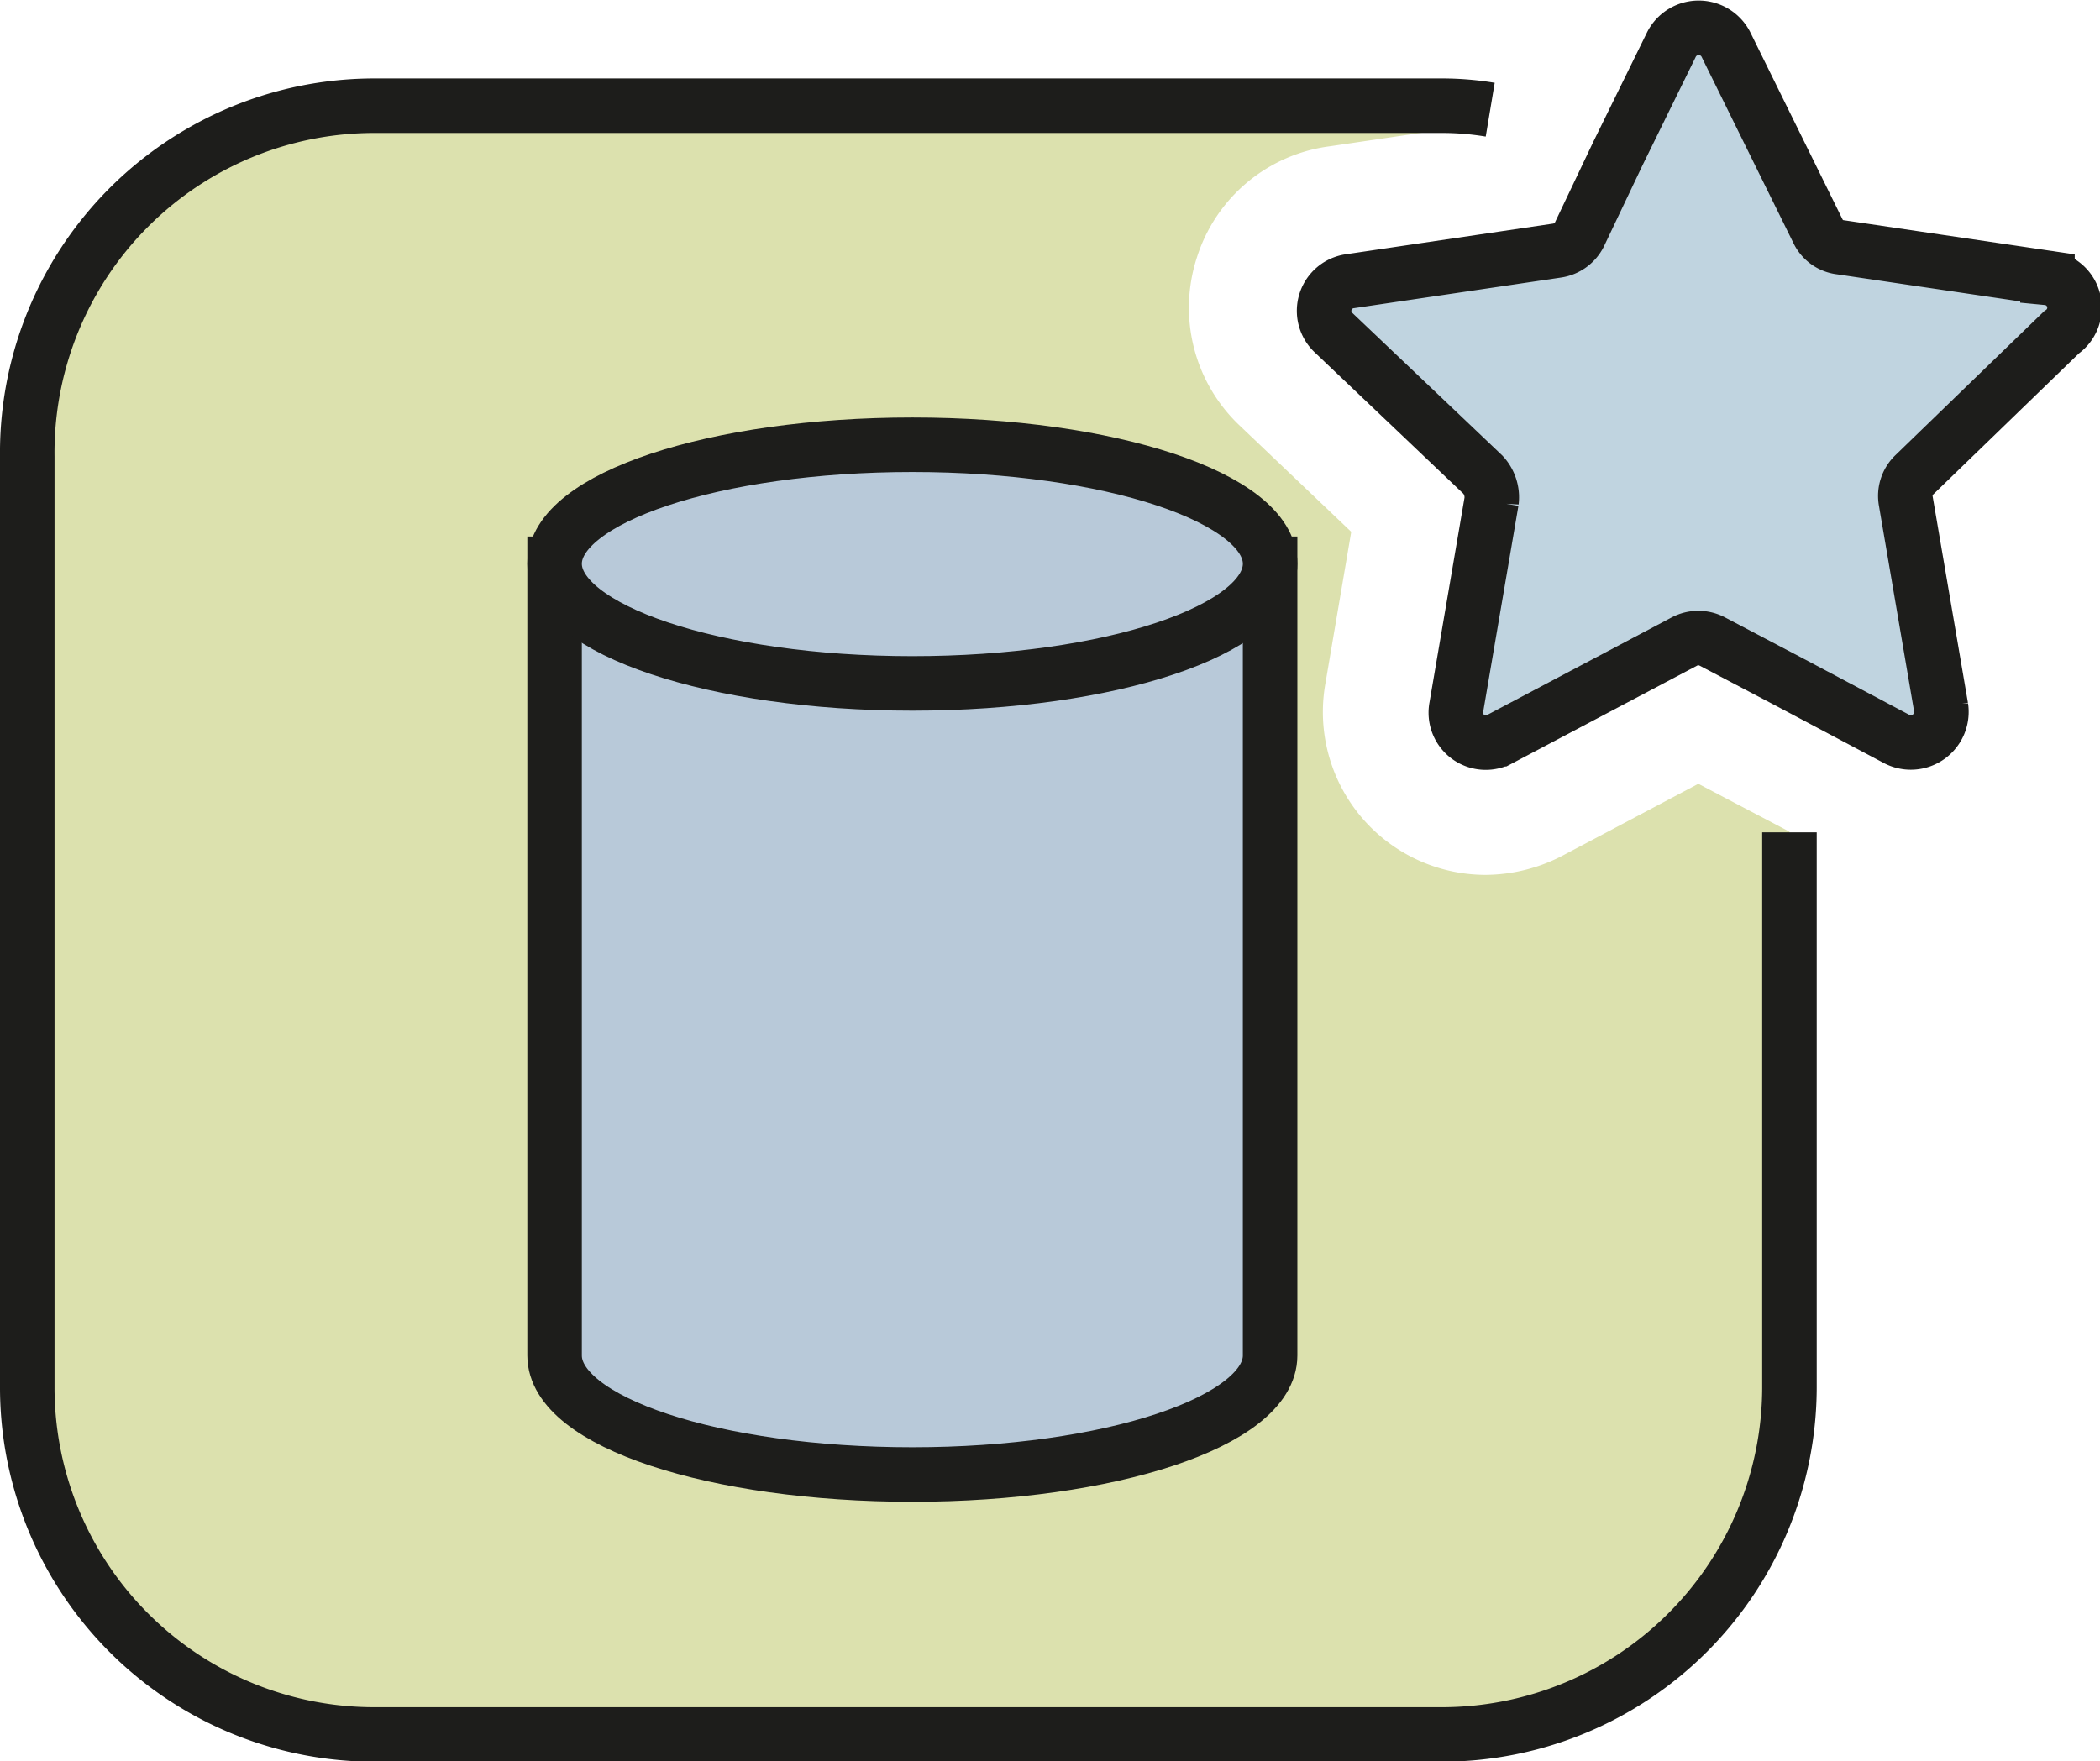 <svg xmlns="http://www.w3.org/2000/svg" viewBox="0 0 31.58 26.49"><defs><style>.cls-1{fill:#c0d4e0;}.cls-2{fill:#dce1ae;}.cls-3,.cls-4{fill:none;}.cls-3,.cls-4,.cls-5{stroke:#1d1d1b;}.cls-3{stroke-linejoin:round;stroke-width:0.82px;}.cls-4{stroke-miterlimit:10;}.cls-4,.cls-5{stroke-width:0.82px;}.cls-5{fill:#b8c9d9;stroke-miterlimit:3.86;}</style></defs><title>Data Topic_gruen</title><g id="Ebene_2" data-name="Ebene 2"><g id="Ebene_1-2" data-name="Ebene 1"><g id="_Gruppe_" data-name="&lt;Gruppe&gt;"><path class="cls-1" d="M31,5a.45.45,0,0,0-.25-.77l-3.11-.46a.43.43,0,0,1-.34-.24L26,.66a.46.46,0,0,0-.81,0l-.81,1.65-.58,1.17a.45.45,0,0,1-.34.24l-3.11.46a.45.45,0,0,0-.25.77L22.3,7.14a.5.5,0,0,1,.13.4l-.53,3.1a.45.45,0,0,0,.65.48l2.78-1.47a.45.45,0,0,1,.42,0l1.16.61,1.62.86a.46.46,0,0,0,.66-.48l-.53-3.1a.44.44,0,0,1,.13-.4Z"/><path class="cls-2" d="M18,3.87a2.44,2.44,0,0,0,.62,2.51L20.32,8l-.39,2.29a2.45,2.45,0,0,0,2.41,2.87,2.53,2.53,0,0,0,1.14-.28l2.06-1.09,1.37.72v8.35a5.23,5.23,0,0,1-5.23,5.22h-16A5.22,5.22,0,0,1,.41,20.87v-14A5.22,5.22,0,0,1,5.63,1.59H21.68a4.4,4.4,0,0,1,.73.06l-.1.21L20,2.2A2.42,2.42,0,0,0,18,3.87Z"/><path class="cls-3" d="M26.91,12.52v8.35a5.23,5.23,0,0,1-5.23,5.22h-16A5.22,5.22,0,0,1,.41,20.87v-14A5.22,5.22,0,0,1,5.63,1.59H21.68a4.4,4.4,0,0,1,.73.06"/><path class="cls-4" d="M24.33,2.31,25.14.66a.46.46,0,0,1,.81,0l1.39,2.82a.43.43,0,0,0,.34.24l3.11.46A.45.45,0,0,1,31,5L28.79,7.14a.44.44,0,0,0-.13.4l.53,3.1a.46.46,0,0,1-.66.48l-1.62-.86-1.16-.61a.45.45,0,0,0-.42,0l-2.78,1.47a.45.45,0,0,1-.65-.48l.53-3.1a.5.5,0,0,0-.13-.4L20.05,5a.45.45,0,0,1,.25-.77l3.11-.46a.45.45,0,0,0,.34-.24Z"/></g><path class="cls-5" d="M8.34,8.48V20.39c0,1,2.41,1.79,5.38,1.79s5.38-.8,5.38-1.79V8.48Z"/><path class="cls-5" d="M19.1,8.48c0,1-2.41,1.8-5.38,1.8s-5.38-.81-5.38-1.8,2.41-1.79,5.38-1.79S19.1,7.49,19.1,8.48Z"/></g></g></svg>